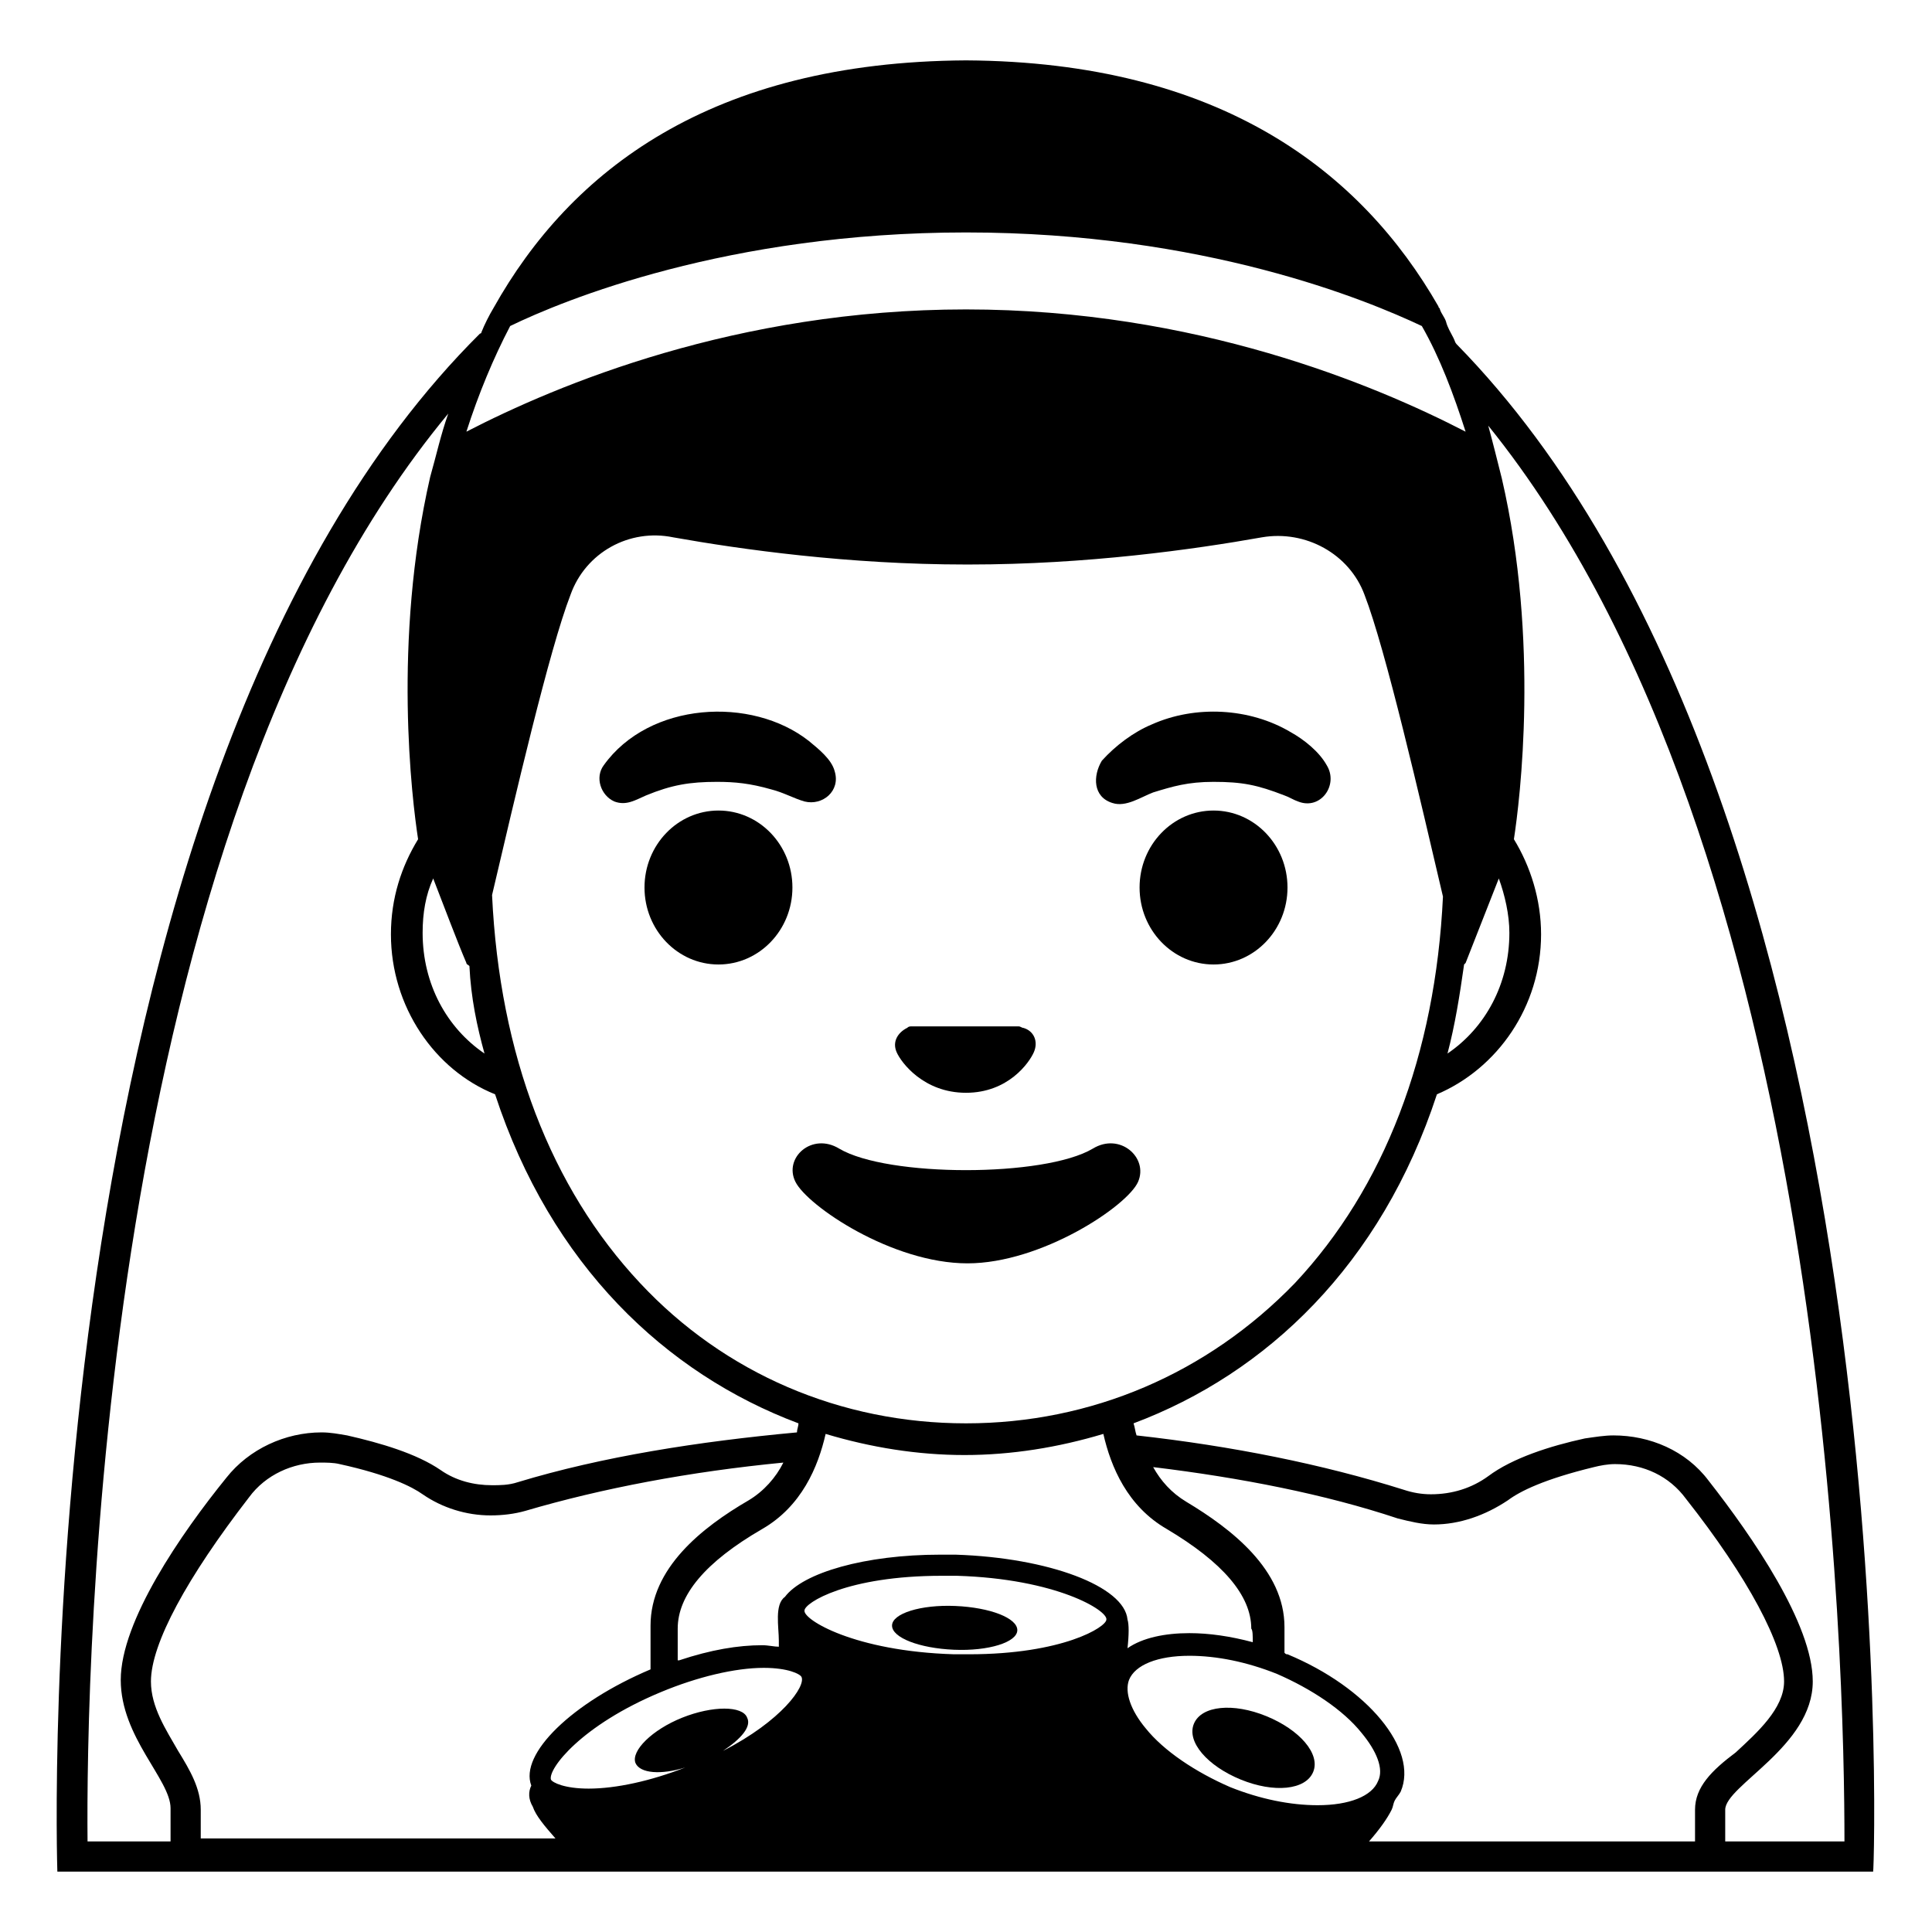 <?xml version="1.0" encoding="utf-8"?>
<!-- Generator: Adobe Illustrator 25.0.0, SVG Export Plug-In . SVG Version: 6.00 Build 0)  -->
<svg version="1.1" id="Layer_1" xmlns="http://www.w3.org/2000/svg" xmlns:xlink="http://www.w3.org/1999/xlink" x="0px" y="0px"
	 viewBox="0 0 128 128" style="enable-background:new 0 0 128 128;" xml:space="preserve">
<g>
	<path d="M63.2,109.3c2.3,0.1,4.2-0.5,4.2-1.3s-1.8-1.5-4.1-1.6c-2.3-0.1-4.2,0.5-4.2,1.3C59.1,108.5,60.9,109.2,63.2,109.3z"/>
	<path d="M96.5,22.8c-0.1-0.1-0.1-0.2-0.2-0.4c-0.2-0.4-0.4-0.7-0.5-1.1c-0.1-0.3-0.3-0.5-0.4-0.8c0-0.1-0.1-0.1-0.1-0.2
		c0,0,0,0,0,0C90.2,11.4,80.9,4.1,64,4c0,0,0,0,0,0s0,0,0,0c-16.9,0.1-26.2,7.3-31.3,16.4c0,0,0,0,0,0c-0.3,0.5-0.6,1.1-0.8,1.6
		c0,0,0,0.1-0.1,0.1C1.4,52.3,3.8,124,3.8,124h35.2c0,0,0,0,0,0h12.7c0,0,0,0,0,0h10.7c0.1,0,0.2,0,0.3,0c0.2,0,0.5,0,0.7,0h11.1
		c0,0,0,0,0,0h14.1c0,0,0,0,0,0h35.5C124.2,124,126.4,53.3,96.5,22.8z M99.3,58.2c0.4,1.1,0.7,2.4,0.7,3.6c0,3.4-1.6,6.3-4.1,8
		c0.5-1.9,0.8-3.8,1.1-5.9c0,0,0.1-0.1,0.1-0.1L99.3,58.2z M43.8,112.1c2.4-1,4.9-1.6,6.8-1.6c1.6,0,2.4,0.4,2.5,0.6
		c0.3,0.6-1.3,2.9-5.2,4.9c1.2-0.8,1.9-1.6,1.6-2.2c-0.3-0.8-2.3-0.8-4.3,0c-2,0.8-3.4,2.2-3.1,3c0.3,0.7,1.7,0.8,3.3,0.3
		c-2.3,0.9-4.6,1.4-6.4,1.4c-1.6,0-2.4-0.4-2.5-0.6C36.3,117.2,38.5,114.3,43.8,112.1z M62.4,104.4c0.3,0,0.6,0,1,0
		c6.6,0.2,10,2.3,9.9,2.9c0,0.5-2.9,2.3-9.1,2.3c-0.3,0-0.6,0-1,0c-6.6-0.2-10-2.3-9.9-2.9C53.3,106.2,56.1,104.4,62.4,104.4z
		 M91.3,118c-0.4,1-1.9,1.6-4,1.6c-1.8,0-3.8-0.4-5.8-1.2c-2.3-1-4.4-2.4-5.6-3.9c-1-1.2-1.4-2.4-1.1-3.2c0.4-1,1.9-1.6,4-1.6
		c1.8,0,3.8,0.4,5.8,1.2c2.3,1,4.4,2.4,5.6,3.9C91.2,116,91.7,117.2,91.3,118z M83,108.8c-1.5-0.4-2.9-0.6-4.2-0.6
		c-1.6,0-3.1,0.3-4.1,1c0.1-0.9,0.1-1.6,0-1.9c-0.2-2.2-5.2-4.1-11.4-4.3c-0.3,0-0.7,0-1,0c-5,0-9.1,1.2-10.3,2.8c0,0,0,0,0,0
		c-0.7,0.5-0.4,2-0.4,2.9c0,0.1,0,0.3,0,0.4c-0.3,0-0.7-0.1-1.1-0.1c-1.6,0-3.4,0.3-5.5,1c0,0-0.1,0-0.1,0c0-0.8,0-1.7,0-2.1
		c0-2.2,1.8-4.4,5.6-6.6c2.6-1.5,3.7-4.1,4.2-6.3c3,0.9,6.1,1.4,9.2,1.4c3.1,0,6.2-0.5,9.2-1.4c0.5,2.2,1.6,4.8,4.2,6.3
		c3.7,2.2,5.6,4.4,5.6,6.6C83,108,83,108.4,83,108.8z M64,94.3c-8.3,0-16-3.3-21.6-9.3c-5.9-6.3-9.3-15.1-9.8-25.7
		c1.5-6.4,3.8-16.3,5.2-19.9c1-2.8,3.9-4.4,6.8-3.8c4.5,0.8,11.6,1.8,19.4,1.8h0.2c7.8,0,14.9-1,19.4-1.8c2.9-0.5,5.8,1.1,6.8,3.8
		c1.4,3.6,3.7,13.6,5.2,20c-0.5,10.5-3.9,19.3-9.8,25.6C80,91,72.3,94.3,64,94.3z M32.1,69.8c-2.5-1.7-4.1-4.6-4.1-8
		c0-1.3,0.2-2.5,0.7-3.6c0.7,1.8,1.6,4.2,2.2,5.6c0,0.1,0.1,0.1,0.2,0.2C31.2,66.1,31.6,68,32.1,69.8z M64,20.5
		c-15.2,0-27.1,5-33.1,8.1c0.8-2.5,1.8-4.9,2.9-7c3.5-1.7,14.4-6.2,30.2-6.2c15.8,0,26.6,4.5,30.2,6.2c1.2,2.1,2.1,4.5,2.9,7
		C91.1,25.5,79.2,20.5,64,20.5z M11.3,122H5.8c-0.1-11,0.6-66.5,23.9-94.6c-0.5,1.4-0.8,2.8-1.2,4.2c0,0,0,0,0,0
		c-2.5,10.9-1.2,21.4-0.8,24c-1.1,1.8-1.8,3.9-1.8,6.3c0,4.8,2.9,9,6.9,10.6C36.5,83.8,44.1,91,52.9,94.3c0,0.2-0.1,0.4-0.1,0.6
		c-6.5,0.6-12.9,1.6-18.5,3.3c-0.6,0.2-1.2,0.2-1.7,0.2c-1.2,0-2.4-0.3-3.4-1c-1.6-1.1-4-1.8-6.2-2.3c-0.6-0.1-1.1-0.2-1.7-0.2
		c-2.4,0-4.8,1.1-6.3,3c-3,3.7-7,9.5-7,13.4c0,3.8,3.3,6.6,3.3,8.5V122z M13.3,122v-2.1c0-1.4-0.7-2.6-1.5-3.9
		c-0.8-1.4-1.8-2.9-1.8-4.6c0-2.5,2.4-6.9,6.5-12.2c1.1-1.5,2.9-2.3,4.7-2.3c0.4,0,0.9,0,1.3,0.1c3.2,0.7,4.8,1.5,5.5,2
		c1.3,0.9,2.9,1.4,4.5,1.4c0.8,0,1.6-0.1,2.3-0.3c5.1-1.5,10.9-2.6,17.1-3.2c-0.5,1-1.3,1.9-2.3,2.5c-3.1,1.8-6.5,4.5-6.5,8.3
		c0,1.6,0,2.4,0,2.9c-5.2,2.2-8.7,5.6-7.9,7.7c-0.2,0.4-0.2,0.9,0.1,1.4c0.2,0.6,0.8,1.3,1.5,2.1H13.3z M112.3,119.9v2.1H90.7
		c0.7-0.8,1.2-1.5,1.5-2.1c0.1-0.2,0.1-0.4,0.2-0.6c0.1-0.2,0.3-0.4,0.4-0.6c1.2-2.8-2.2-6.9-7.5-9.1c-0.1,0-0.1,0-0.2-0.1
		c0-0.4,0-1,0-1.7c0-3.8-3.5-6.5-6.5-8.3c-1-0.6-1.7-1.4-2.2-2.3c5.8,0.7,11.4,1.8,16.2,3.4c0.8,0.2,1.6,0.4,2.4,0.4
		c1.7,0,3.4-0.6,4.9-1.6c0.8-0.6,2.4-1.4,5.7-2.2c0.4-0.1,0.9-0.2,1.4-0.2c1.9,0,3.6,0.8,4.7,2.3c4.1,5.2,6.5,9.7,6.5,12.1
		c0,1.8-1.8,3.4-3.2,4.7C113.4,117.3,112.3,118.4,112.3,119.9z M122.2,122h-7.9v-2.1c0-1.6,5.8-4.2,5.8-8.5c0-3.8-4-9.6-6.9-13.3
		c-1.5-2-3.9-3-6.3-3c-0.6,0-1.2,0.1-1.9,0.2c-2.3,0.5-4.8,1.3-6.4,2.5c-1.1,0.8-2.4,1.2-3.8,1.2c-0.6,0-1.2-0.1-1.8-0.3
		c-5.4-1.7-11.4-2.9-17.7-3.6c-0.1-0.3-0.1-0.5-0.2-0.8c8.8-3.3,16.4-10.5,20.1-21.8c4-1.7,6.9-5.8,6.9-10.6c0-2.3-0.7-4.5-1.8-6.3
		c0.4-2.6,1.7-13.1-0.8-23.9c0,0,0,0,0,0c-0.3-1.2-0.6-2.4-0.9-3.5c0,0,0,0,0,0C121.3,56.3,122.2,111,122.2,122z"/>
	<path d="M83.9,113.7c-2.2-0.9-4.3-0.7-4.8,0.5s0.9,2.8,3.1,3.7c2.2,0.9,4.3,0.7,4.8-0.5C87.5,116.2,86.1,114.6,83.9,113.7z"/>
	<path d="M47.5,51.8c1.2,0,2.2,0.1,3.6,0.5c0.8,0.2,1.5,0.6,2.2,0.8c1.2,0.3,2.4-0.7,2-2c-0.2-0.8-1.1-1.5-1.7-2
		C49.8,46.1,43,46.5,40,50.7c-0.6,0.8-0.2,2,0.7,2.4c0.8,0.3,1.4-0.1,2.1-0.4C44.5,52,45.7,51.8,47.5,51.8z"/>
	<path d="M73.7,53.2c0.9,0.3,1.9-0.4,2.7-0.7c1.3-0.4,2.3-0.7,4-0.7c1.9,0,2.9,0.2,4.7,0.9c0.3,0.1,0.6,0.3,0.9,0.4
		c1.5,0.6,2.7-1.1,1.9-2.4c-0.5-0.9-1.5-1.7-2.4-2.2c-2.7-1.6-6.3-1.8-9.2-0.5c-1.2,0.5-2.4,1.4-3.3,2.4
		C72.4,51.4,72.4,52.8,73.7,53.2z"/>
	<ellipse cx="47.6" cy="58.8" rx="4.9" ry="5.1"/>
	<ellipse cx="80.4" cy="58.8" rx="4.9" ry="5.1"/>
	<path d="M72.4,76.1c-3.2,1.9-13.6,1.9-16.8,0c-1.8-1.1-3.7,0.6-2.9,2.2c0.8,1.6,6.4,5.4,11.4,5.4c4.9,0,10.6-3.8,11.3-5.4
		C76.1,76.7,74.2,75,72.4,76.1z"/>
	<path d="M64,72.4c2.8,0,4.2-2,4.5-2.7c0.3-0.7,0-1.4-0.7-1.6c-0.1,0-0.2-0.1-0.3-0.1h-7.1c-0.1,0-0.2,0-0.3,0.1
		c-0.6,0.3-1,0.9-0.7,1.6S61.2,72.4,64,72.4z"/>
</g>
</svg>

